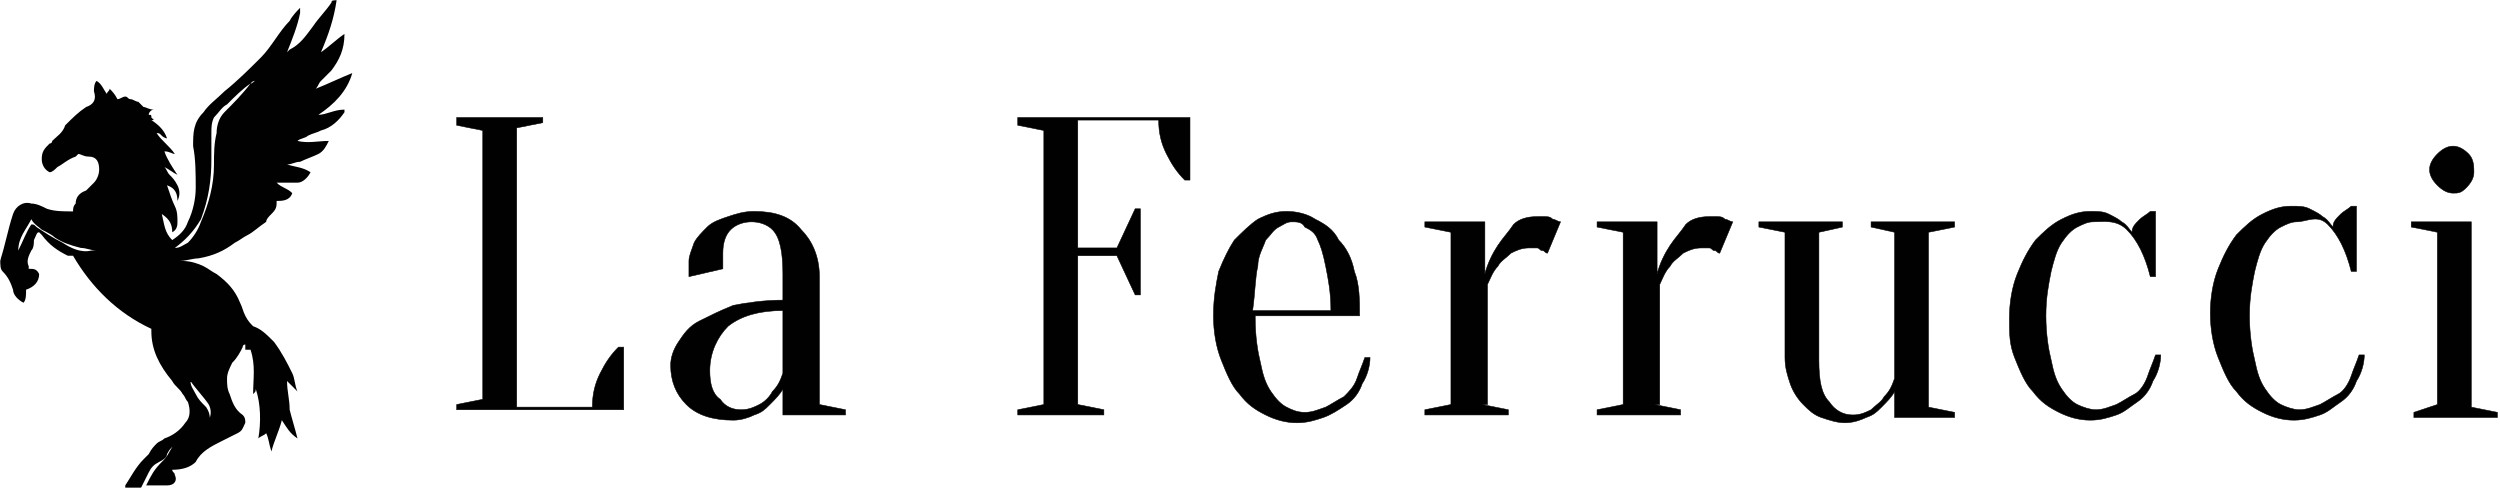 <svg width="1210" height="237" viewBox="0 0 1210 237" fill="none" xmlns="http://www.w3.org/2000/svg">
<g clip-path="url(#clip0_1839_3098)">
<mask id="mask0_1839_3098" style="mask-type:luminance" maskUnits="userSpaceOnUse" x="0" y="0" width="1210" height="237">
<path d="M1210 0H0V236.208H1210V0Z" fill="white"/>
</mask>
<g mask="url(#mask0_1839_3098)">
<path d="M92.203 184.419C92.203 186.945 93.466 188.208 94.729 190.735C95.992 193.261 97.255 194.524 99.781 197.05C102.307 200.84 102.307 204.629 98.518 208.419C97.255 209.682 95.992 210.945 94.729 210.945C90.939 212.208 88.413 213.471 85.887 214.734C83.361 215.998 82.098 217.261 80.835 219.787C80.835 221.05 79.572 222.313 77.046 223.576C74.52 224.84 73.257 226.103 71.994 228.629C70.731 231.155 69.468 233.682 68.205 236.208C65.678 236.208 63.152 236.208 60.626 236.208V234.945C63.152 231.155 65.678 226.103 69.468 222.313C70.731 221.05 70.731 221.05 71.994 219.787C73.257 217.261 74.52 215.998 75.783 214.734C77.046 213.471 78.309 213.471 79.572 212.208C83.361 210.945 87.15 208.419 89.676 204.629C92.203 202.103 92.203 198.314 90.939 194.524C89.676 193.261 89.676 191.998 88.413 190.735C87.15 188.208 84.624 186.945 83.361 184.419C77.046 176.84 73.257 169.261 73.257 160.419C73.257 160.419 73.257 160.419 73.257 159.156C56.837 151.577 44.207 138.946 35.365 123.788C34.102 123.788 34.102 123.788 32.839 123.788C27.787 121.262 23.998 118.736 20.209 113.683L18.946 112.42C17.683 112.42 17.683 113.683 16.42 116.209C16.42 117.472 16.42 119.999 15.157 121.262C13.893 123.788 12.63 126.314 13.893 128.841C13.893 128.841 13.893 128.841 13.893 130.104C16.42 130.104 17.683 130.104 18.946 132.63C18.946 136.42 16.42 138.946 12.63 140.209C12.63 142.735 12.63 145.262 11.367 146.525C8.841 145.262 6.315 142.735 6.315 140.209C5.052 136.42 3.789 133.893 1.263 131.367C0 130.104 0 127.578 0 126.314C2.526 118.736 3.789 111.157 6.315 103.578C7.578 99.788 11.367 97.262 15.157 98.525C17.683 98.525 20.209 99.788 22.735 101.052C26.524 102.315 30.313 102.315 35.365 102.315C35.365 101.052 35.365 99.788 36.628 98.525C36.628 95.999 37.891 93.473 41.681 92.21C42.944 90.946 44.207 89.683 45.47 88.42C46.733 87.157 47.996 84.631 47.996 82.104C47.996 78.315 46.733 75.789 42.944 75.789C40.417 75.789 39.154 74.525 37.891 74.525C36.628 75.789 36.628 75.789 36.628 75.789C32.839 77.052 30.313 79.578 27.787 80.841C26.524 82.104 25.261 83.368 23.998 83.368C21.472 82.104 20.209 79.578 20.209 77.052C20.209 73.262 21.472 71.999 23.998 69.473C23.998 69.473 25.261 69.473 25.261 68.21C27.787 65.683 30.313 64.42 31.576 60.631C35.365 56.842 37.891 54.315 41.681 51.789C45.47 50.526 46.733 47.999 45.47 44.21C45.47 42.947 45.47 40.421 46.733 39.157C49.259 40.421 50.522 44.21 51.785 45.473C51.785 44.21 53.048 44.21 53.048 42.947C54.311 44.21 55.574 45.473 56.837 47.999C58.1 47.999 59.363 46.736 60.626 46.736C61.889 46.736 61.889 47.999 63.152 47.999C64.415 47.999 65.678 49.263 66.942 49.263C66.942 49.263 68.205 50.526 69.468 51.789C70.731 51.789 71.994 53.052 74.52 53.052C73.257 53.052 71.994 54.315 71.994 55.578C73.257 55.578 73.257 55.578 73.257 56.842L74.52 58.105C73.257 58.105 73.257 58.105 73.257 58.105C77.046 60.631 79.572 63.157 80.835 66.947C79.572 66.947 78.309 65.683 78.309 65.683C77.046 64.42 77.046 64.42 75.783 64.42C78.309 68.21 82.098 70.736 84.624 74.525C83.361 74.525 82.098 73.262 79.572 73.262C80.835 77.052 83.361 80.841 85.887 84.631C83.361 83.368 82.098 82.104 79.572 80.841C80.835 82.104 80.835 83.368 82.098 84.631C83.361 85.894 84.624 87.157 85.887 89.683C87.15 92.21 87.15 94.736 85.887 97.262C85.887 93.473 84.624 90.946 80.835 89.683C82.098 93.473 83.361 97.262 84.624 99.788C85.887 102.315 85.887 104.841 85.887 107.367C85.887 108.63 85.887 111.157 83.361 112.42C83.361 108.63 82.098 106.104 78.309 103.578C79.572 108.63 79.572 112.42 83.361 116.209C87.15 113.683 89.676 111.157 90.939 107.367C93.466 102.315 94.729 95.999 94.729 90.946C94.729 84.631 94.729 77.052 93.466 70.736C93.466 64.42 93.466 59.368 98.518 54.315C101.044 50.526 104.833 47.999 108.622 44.21C114.937 39.157 121.253 32.842 126.305 27.789C131.357 22.737 135.146 15.158 140.198 10.105C141.461 7.579 143.987 5.053 145.251 3.789C145.251 3.789 145.251 3.789 145.251 5.053V6.316C143.987 12.631 141.461 18.947 138.935 25.263L140.198 24C145.251 21.473 147.777 17.684 151.566 12.631C154.092 8.842 157.881 5.053 160.407 1.263C160.407 0 161.67 0 162.933 0C161.67 8.842 159.144 16.421 155.355 25.263C159.144 22.737 162.933 18.947 166.722 16.421C166.722 24 164.196 29.052 160.407 34.105C159.144 35.368 156.618 37.894 155.355 39.157C154.092 40.421 154.092 41.684 152.829 42.947C159.144 40.421 164.196 37.894 170.511 35.368C167.985 44.21 161.67 50.526 154.092 55.578C157.881 55.578 161.67 53.052 166.722 53.052C166.722 54.315 166.722 54.315 166.722 54.315C164.196 58.105 160.407 61.894 155.355 63.157C152.829 64.42 151.566 64.42 149.04 65.683C147.777 66.947 145.251 66.947 143.987 68.21C149.04 69.473 154.092 68.21 159.144 68.21C157.881 70.736 156.618 73.262 154.092 74.525C151.566 75.789 147.777 77.052 145.251 78.315C142.724 78.315 141.461 79.578 138.935 79.578C142.724 80.841 146.514 80.841 150.303 83.368C149.04 85.894 146.514 88.42 143.987 88.42C141.461 88.42 138.935 88.42 137.672 88.42C136.409 88.42 135.146 88.42 133.883 88.42C136.409 90.946 138.935 90.946 141.461 93.473C140.198 97.262 136.409 97.262 133.883 97.262C133.883 98.525 133.883 98.525 133.883 98.525C133.883 101.052 132.62 102.315 131.357 103.578C130.094 104.841 128.831 106.104 128.831 107.367C125.042 109.894 122.516 112.42 119.99 113.683C117.463 114.946 116.2 116.209 113.674 117.472C108.622 121.262 103.57 123.788 95.992 125.051C93.466 125.051 89.676 126.314 87.15 126.314H88.413C92.203 126.314 95.992 127.578 98.518 128.841C101.044 130.104 102.307 131.367 104.833 132.63C109.885 136.42 113.674 140.209 116.2 146.525C117.463 149.051 117.463 150.314 118.727 152.84C119.99 155.367 121.253 156.63 122.516 157.893C126.305 159.156 128.831 161.682 132.62 165.472C136.409 170.524 138.935 175.577 141.461 180.63C142.724 183.156 142.724 186.945 143.987 189.472C142.724 188.208 140.198 185.682 138.935 184.419C138.935 189.472 140.198 193.261 140.198 198.314C141.461 203.366 142.724 207.156 143.987 212.208C140.198 209.682 138.935 207.156 136.409 203.366C135.146 208.419 132.62 213.471 131.357 218.524C130.094 214.734 130.094 212.208 128.831 209.682C127.568 210.945 126.305 210.945 125.042 212.208C126.305 204.629 126.305 195.787 123.779 188.208C123.779 189.472 123.779 189.472 122.516 190.735C122.516 183.156 123.779 176.84 121.253 169.261C119.99 169.261 119.99 169.261 118.727 169.261C118.727 167.998 118.727 166.735 118.727 166.735C118.727 166.735 117.463 166.735 117.463 167.998C116.2 170.524 114.937 173.051 112.411 175.577C111.148 178.103 109.885 180.63 109.885 183.156C109.885 185.682 109.885 188.208 111.148 190.735C112.411 194.524 113.674 198.314 117.463 200.84C118.727 202.103 118.727 203.366 118.727 204.629C117.463 207.156 117.463 208.419 114.937 209.682C112.411 210.945 109.885 212.208 107.359 213.471C102.307 215.998 97.255 218.524 94.729 223.576C92.203 226.103 88.413 227.366 83.361 227.366C83.361 228.629 84.624 228.629 84.624 229.892C85.887 232.418 84.624 234.945 80.835 234.945C79.572 234.945 78.309 234.945 77.046 234.945C74.52 234.945 73.257 234.945 70.731 234.945C73.257 229.892 74.52 227.366 78.309 223.576C79.572 222.313 80.835 221.05 82.098 218.524C83.361 215.998 84.624 214.734 87.15 213.471C89.676 212.208 92.203 210.945 94.729 209.682C97.255 208.419 99.781 205.892 101.044 203.366C102.307 200.84 102.307 198.314 101.044 195.787C98.518 191.998 94.729 188.208 92.203 184.419ZM121.253 40.421C117.463 42.947 113.674 46.736 109.885 50.526C107.359 51.789 106.096 54.315 103.57 56.842C102.307 59.368 102.307 61.894 102.307 64.42C102.307 68.21 102.307 73.262 102.307 77.052C102.307 87.157 101.044 95.999 97.255 106.104C93.466 112.42 89.676 116.209 84.624 119.999C87.15 119.999 88.413 118.736 90.939 117.472C93.466 114.946 95.992 111.157 97.255 107.367C101.044 98.525 103.57 89.683 103.57 79.578C103.57 74.525 103.57 69.473 104.833 64.42C104.833 60.631 106.096 56.842 108.622 54.315C112.411 50.526 117.463 45.473 121.253 40.421C122.516 40.421 122.516 39.157 123.779 39.157C122.516 39.157 122.516 39.157 121.253 40.421ZM8.841 121.262C11.367 116.209 12.63 112.42 15.157 108.63C16.42 108.63 16.42 108.63 17.683 109.894C21.472 112.42 25.261 114.946 30.313 117.472C34.102 119.999 39.154 122.525 44.207 121.262C45.47 121.262 46.733 121.262 46.733 121.262C44.207 121.262 41.681 119.999 39.154 119.999C34.102 118.736 30.313 117.472 26.524 114.946C25.261 113.683 22.735 112.42 20.209 111.157C18.946 109.894 16.42 108.63 15.157 106.104C12.63 111.157 8.841 114.946 8.841 121.262Z" fill="#010101"/>
<path d="M250.082 197.051H286.71C286.71 190.735 287.973 185.682 290.499 180.63C293.025 175.577 295.551 171.788 299.34 167.998H301.867C301.867 169.261 301.867 171.788 301.867 173.051C301.867 174.314 301.867 176.84 301.867 178.103C301.867 180.63 301.867 181.893 301.867 183.156C301.867 185.682 301.867 188.209 301.867 189.472C301.867 191.998 301.867 193.261 301.867 194.524C301.867 195.787 301.867 197.051 301.867 198.314H221.031V195.787L233.662 193.261V63.157L221.031 60.631V56.842H262.712V59.368L250.082 61.894V197.051Z" fill="#010101" stroke="#010101" stroke-width="0.25" stroke-miterlimit="10"/>
<path d="M363.757 107.367C359.968 107.367 356.178 108.63 353.652 111.157C351.126 113.683 349.863 117.472 349.863 122.525C349.863 123.788 349.863 125.051 349.863 125.051C349.863 126.314 349.863 126.314 349.863 127.578C349.863 128.841 349.863 128.841 349.863 130.104L333.444 133.893V132.63C333.444 131.367 333.444 131.367 333.444 130.104C333.444 128.841 333.444 127.578 333.444 126.314C333.444 123.788 334.707 121.262 335.97 117.472C337.233 114.946 339.759 112.42 342.285 109.894C344.811 107.367 348.6 106.104 352.389 104.841C356.178 103.578 359.968 102.315 365.02 102.315C375.124 102.315 382.702 104.841 387.755 111.157C392.807 116.209 396.596 123.788 396.596 133.893V195.787L409.226 198.314V200.84H378.913V188.208C377.65 190.735 375.124 193.261 372.598 195.787C370.072 198.314 368.809 199.577 365.02 200.84C362.494 202.103 358.705 203.366 354.915 203.366C344.811 203.366 337.233 200.84 332.181 195.787C327.128 190.735 324.602 184.419 324.602 176.84C324.602 173.051 325.865 169.261 328.391 165.472C330.918 161.682 333.444 157.893 338.496 155.367C343.548 152.84 348.6 150.314 354.915 147.788C361.231 146.525 370.072 145.262 378.913 145.262V132.63C378.913 122.525 377.65 114.946 373.861 111.157C371.335 108.63 367.546 107.367 363.757 107.367ZM378.913 150.314C367.546 150.314 358.705 152.84 352.389 157.893C347.337 162.946 343.548 170.524 343.548 179.366C343.548 185.682 344.811 190.735 348.6 193.261C351.126 197.05 354.915 198.314 358.705 198.314C362.494 198.314 365.02 197.05 367.546 195.787C370.072 194.524 372.598 191.998 373.861 189.472C376.387 186.945 377.65 184.419 378.913 180.63V150.314Z" fill="#010101" stroke="#010101" stroke-width="0.25" stroke-miterlimit="10"/>
<path d="M521.64 127.578V195.787L534.27 198.314V200.84H492.59V198.314L505.22 195.787V63.157L492.59 60.631V56.842H575.951C575.951 58.105 575.951 59.368 575.951 60.631C575.951 61.894 575.951 64.421 575.951 65.684C575.951 68.21 575.951 69.473 575.951 71.999C575.951 74.526 575.951 75.789 575.951 77.052C575.951 78.315 575.951 80.841 575.951 82.105C575.951 84.631 575.951 85.894 575.951 87.157H573.425C569.636 83.368 567.11 79.578 564.584 74.526C562.058 69.473 560.794 64.421 560.794 58.105H521.64V119.999H540.586L549.427 101.052H551.953V142.735H549.427L540.586 123.788H521.64V127.578Z" fill="#010101" stroke="#010101" stroke-width="0.25" stroke-miterlimit="10"/>
<path d="M607.525 154.104C607.525 162.946 608.788 170.524 610.051 175.577C611.314 181.893 612.577 185.682 615.103 189.472C617.63 193.261 620.156 195.787 622.682 197.05C625.208 198.314 627.734 199.577 631.523 199.577C635.312 199.577 637.838 198.314 641.627 197.05C644.154 195.787 647.943 193.261 650.469 191.998C652.995 189.472 655.521 186.945 656.784 183.156C658.047 179.366 659.31 176.84 660.573 173.051H663.099C663.099 176.84 661.836 181.893 659.31 185.682C658.047 189.472 655.521 193.261 651.732 195.787C647.943 198.314 644.154 200.84 640.364 202.103C636.575 203.366 632.786 204.629 627.734 204.629C622.682 204.629 617.63 203.366 612.577 200.84C607.525 198.314 603.736 195.787 599.947 190.735C596.158 186.945 593.632 180.63 591.106 174.314C588.579 167.998 587.316 160.419 587.316 152.84C587.316 143.998 588.579 137.683 589.842 131.367C592.369 125.051 594.895 119.999 597.421 116.209C601.21 112.42 604.999 108.63 608.788 106.104C613.84 103.578 617.63 102.315 622.682 102.315C627.734 102.315 632.786 103.578 636.575 106.104C641.627 108.63 645.417 111.157 647.943 116.209C651.732 119.999 654.258 125.051 655.521 131.367C658.047 137.683 658.047 145.262 658.047 152.84H607.525V154.104ZM625.208 107.367C622.682 107.367 621.419 108.63 618.893 109.894C616.366 111.157 615.103 113.683 612.577 116.209C611.314 119.999 608.788 123.788 608.788 128.841C607.525 133.893 607.525 141.472 606.262 150.314H644.154C644.154 141.472 642.89 135.156 641.627 128.841C640.364 122.525 639.101 118.736 637.838 116.209C636.575 112.42 634.049 111.157 631.523 109.894C630.26 107.367 627.734 107.367 625.208 107.367Z" fill="#010101" stroke="#010101" stroke-width="0.25" stroke-miterlimit="10"/>
<path d="M717.412 195.787L730.043 198.314V200.84H689.625V198.314L702.256 195.787V112.42L689.625 109.894V107.367H718.675V132.63C719.938 127.578 722.465 122.525 724.991 118.736C727.517 114.946 730.043 112.42 732.569 108.63C735.095 106.104 738.884 104.841 743.936 104.841C745.199 104.841 746.462 104.841 747.726 104.841C748.989 104.841 750.252 104.841 751.515 106.104C752.778 106.104 754.041 107.367 755.304 107.367L748.989 122.525C747.725 122.525 747.725 121.262 746.462 121.262C745.199 121.262 745.199 119.999 743.936 119.999C742.673 119.999 741.41 119.999 740.147 119.999C736.358 119.999 733.832 121.262 731.306 122.525C728.78 125.051 726.254 126.315 724.991 128.841C722.465 131.367 721.201 135.157 719.938 137.683V195.787H717.412Z" fill="#010101" stroke="#010101" stroke-width="0.25" stroke-miterlimit="10"/>
<path d="M800.771 195.787L813.402 198.314V200.84H772.984V198.314L785.615 195.787V112.42L772.984 109.894V107.367H802.034V132.63C803.297 127.578 805.824 122.525 808.35 118.736C810.876 114.946 813.402 112.42 815.928 108.63C818.454 106.104 822.243 104.841 827.295 104.841C828.558 104.841 829.822 104.841 831.085 104.841C832.348 104.841 833.611 104.841 834.874 106.104C836.137 106.104 837.4 107.367 838.663 107.367L832.348 122.525C831.085 122.525 831.085 121.262 829.821 121.262C828.558 121.262 828.558 119.999 827.295 119.999C826.032 119.999 824.769 119.999 823.506 119.999C819.717 119.999 817.191 121.262 814.665 122.525C812.139 125.051 809.613 126.315 808.35 128.841C805.824 131.367 804.561 135.157 803.297 137.683V195.787H800.771Z" fill="#010101" stroke="#010101" stroke-width="0.25" stroke-miterlimit="10"/>
<path d="M933.394 112.42V197.051L946.024 199.577V202.103H916.974V189.472C915.711 191.998 913.185 194.524 910.659 197.051C908.133 199.577 906.87 200.84 903.08 202.103C900.554 203.366 896.765 204.63 892.976 204.63C889.187 204.63 885.398 203.366 881.609 202.103C877.819 200.84 875.293 198.314 872.767 195.788C870.241 193.261 867.715 189.472 866.452 185.682C865.189 181.893 863.926 178.103 863.926 173.051V112.42L851.295 109.894V107.367H891.713V109.894L880.345 112.42V174.314C880.345 184.419 881.609 190.735 885.398 194.524C887.924 198.314 891.713 200.84 896.765 200.84C900.554 200.84 903.08 199.577 905.606 198.314C908.133 195.788 910.659 194.524 911.922 191.998C914.448 189.472 915.711 186.946 916.974 183.156V112.42L905.606 109.894V107.367H946.024V109.894L933.394 112.42Z" fill="#010101" stroke="#010101" stroke-width="0.25" stroke-miterlimit="10"/>
<path d="M1012.96 107.367C1010.44 107.367 1007.91 108.63 1005.39 109.894C1002.86 111.157 1000.33 113.683 997.808 117.472C995.282 121.262 994.019 126.314 992.756 131.367C991.493 137.683 990.23 143.998 990.23 152.84C990.23 161.682 991.493 169.261 992.756 174.314C994.019 180.63 995.282 184.419 997.808 188.208C1000.33 191.998 1002.86 194.524 1005.39 195.787C1007.91 197.05 1011.7 198.314 1014.23 198.314C1018.02 198.314 1020.54 197.05 1024.33 195.787C1026.86 194.524 1030.65 191.998 1033.17 190.735C1035.7 189.472 1038.23 185.682 1039.49 181.893C1040.75 178.103 1042.01 175.577 1043.28 171.788H1045.8C1045.8 175.577 1044.54 180.63 1042.01 184.419C1040.75 188.208 1038.23 191.998 1034.44 194.524C1030.65 197.05 1028.12 199.577 1024.33 200.84C1020.54 202.103 1016.75 203.366 1011.7 203.366C1006.65 203.366 1001.6 202.103 996.545 199.577C991.493 197.05 987.703 194.524 983.914 189.472C980.125 185.682 977.599 179.366 975.073 173.051C972.547 166.735 972.547 161.682 972.547 154.104C972.547 146.525 973.81 138.946 976.336 132.63C978.862 126.314 981.388 121.262 985.177 116.209C988.966 112.42 992.756 108.63 997.808 106.104C1002.86 103.578 1006.65 102.315 1011.7 102.315C1015.49 102.315 1018.02 102.315 1020.54 103.578C1023.07 104.841 1025.59 106.104 1026.86 107.367C1029.38 108.63 1030.65 111.157 1031.91 112.42C1031.91 109.894 1033.17 108.63 1035.7 106.104C1036.96 104.841 1039.49 103.578 1040.75 102.315H1043.28C1043.28 103.578 1043.28 106.104 1043.28 107.367C1043.28 108.63 1043.28 111.157 1043.28 112.42C1043.28 114.946 1043.28 116.209 1043.28 117.472C1043.28 119.999 1043.28 121.262 1043.28 123.788C1043.28 126.314 1043.28 127.578 1043.28 128.841C1043.28 131.367 1043.28 132.63 1043.28 133.893H1040.75C1038.23 123.788 1034.44 116.209 1029.38 111.157C1024.33 106.104 1018.02 107.367 1012.96 107.367Z" fill="#010101" stroke="#010101" stroke-width="0.25" stroke-miterlimit="10"/>
<path d="M1111.48 107.367C1108.96 107.367 1106.43 108.63 1103.9 109.893C1101.38 111.157 1098.85 113.683 1096.33 117.472C1093.8 121.262 1092.54 126.314 1091.27 131.367C1090.01 137.683 1088.75 143.998 1088.75 152.84C1088.75 161.682 1090.01 169.261 1091.27 174.314C1092.54 180.63 1093.8 184.419 1096.33 188.208C1098.85 191.998 1101.38 194.524 1103.9 195.787C1106.43 197.05 1110.22 198.314 1112.75 198.314C1116.53 198.314 1119.06 197.05 1122.85 195.787C1125.38 194.524 1129.17 191.998 1131.69 190.735C1134.22 189.472 1136.74 185.682 1138.01 181.893C1139.27 178.103 1140.53 175.577 1141.8 171.788H1144.32C1144.32 175.577 1143.06 180.63 1140.53 184.419C1139.27 188.208 1136.74 191.998 1132.95 194.524C1129.17 197.05 1126.64 199.577 1122.85 200.84C1119.06 202.103 1115.27 203.366 1110.22 203.366C1105.17 203.366 1100.11 202.103 1095.06 199.577C1090.01 197.05 1086.22 194.524 1082.43 189.472C1078.64 185.682 1076.12 179.366 1073.59 173.051C1071.06 166.735 1069.8 159.156 1069.8 151.577C1069.8 143.998 1071.06 136.42 1073.59 130.104C1076.12 123.788 1078.64 118.735 1082.43 113.683C1086.22 109.893 1090.01 106.104 1095.06 103.578C1100.11 101.051 1103.9 99.788 1108.96 99.788C1112.75 99.788 1115.27 99.788 1117.8 101.051C1120.32 102.315 1122.85 103.578 1124.11 104.841C1126.64 106.104 1127.9 108.63 1129.17 109.893C1129.17 107.367 1130.43 106.104 1132.95 103.578C1134.22 102.315 1136.74 101.051 1138.01 99.788H1140.53C1140.53 101.051 1140.53 103.578 1140.53 104.841C1140.53 106.104 1140.53 108.63 1140.53 109.893C1140.53 112.42 1140.53 113.683 1140.53 114.946C1140.53 117.472 1140.53 118.735 1140.53 121.262C1140.53 123.788 1140.53 125.051 1140.53 126.314C1140.53 128.841 1140.53 130.104 1140.53 131.367H1138.01C1135.48 121.262 1131.69 113.683 1126.64 108.63C1121.59 103.578 1116.53 107.367 1111.48 107.367Z" fill="#010101" stroke="#010101" stroke-width="0.25" stroke-miterlimit="10"/>
<path d="M1179.69 195.787V112.42L1167.06 109.894V107.367H1196.11V197.05L1208.74 199.577V202.103H1168.32V199.577L1179.69 195.787ZM1197.37 83.368C1197.37 85.894 1196.11 88.42 1193.58 90.947C1191.05 93.473 1189.79 93.473 1187.27 93.473C1184.74 93.473 1182.21 92.21 1179.69 89.683C1177.16 87.157 1175.9 84.631 1175.9 82.105C1175.9 79.578 1177.16 77.052 1179.69 74.526C1182.21 71.999 1184.74 70.736 1187.27 70.736C1189.79 70.736 1192.32 71.999 1194.84 74.526C1197.37 77.052 1197.37 80.841 1197.37 83.368Z" fill="#010101" stroke="#010101" stroke-width="0.25" stroke-miterlimit="10"/>
</g>
</g>
<defs>
<clipPath id="clip0_1839_3098">
<rect width="1210" height="237" fill="white"/>
</clipPath>
</defs>
</svg>
